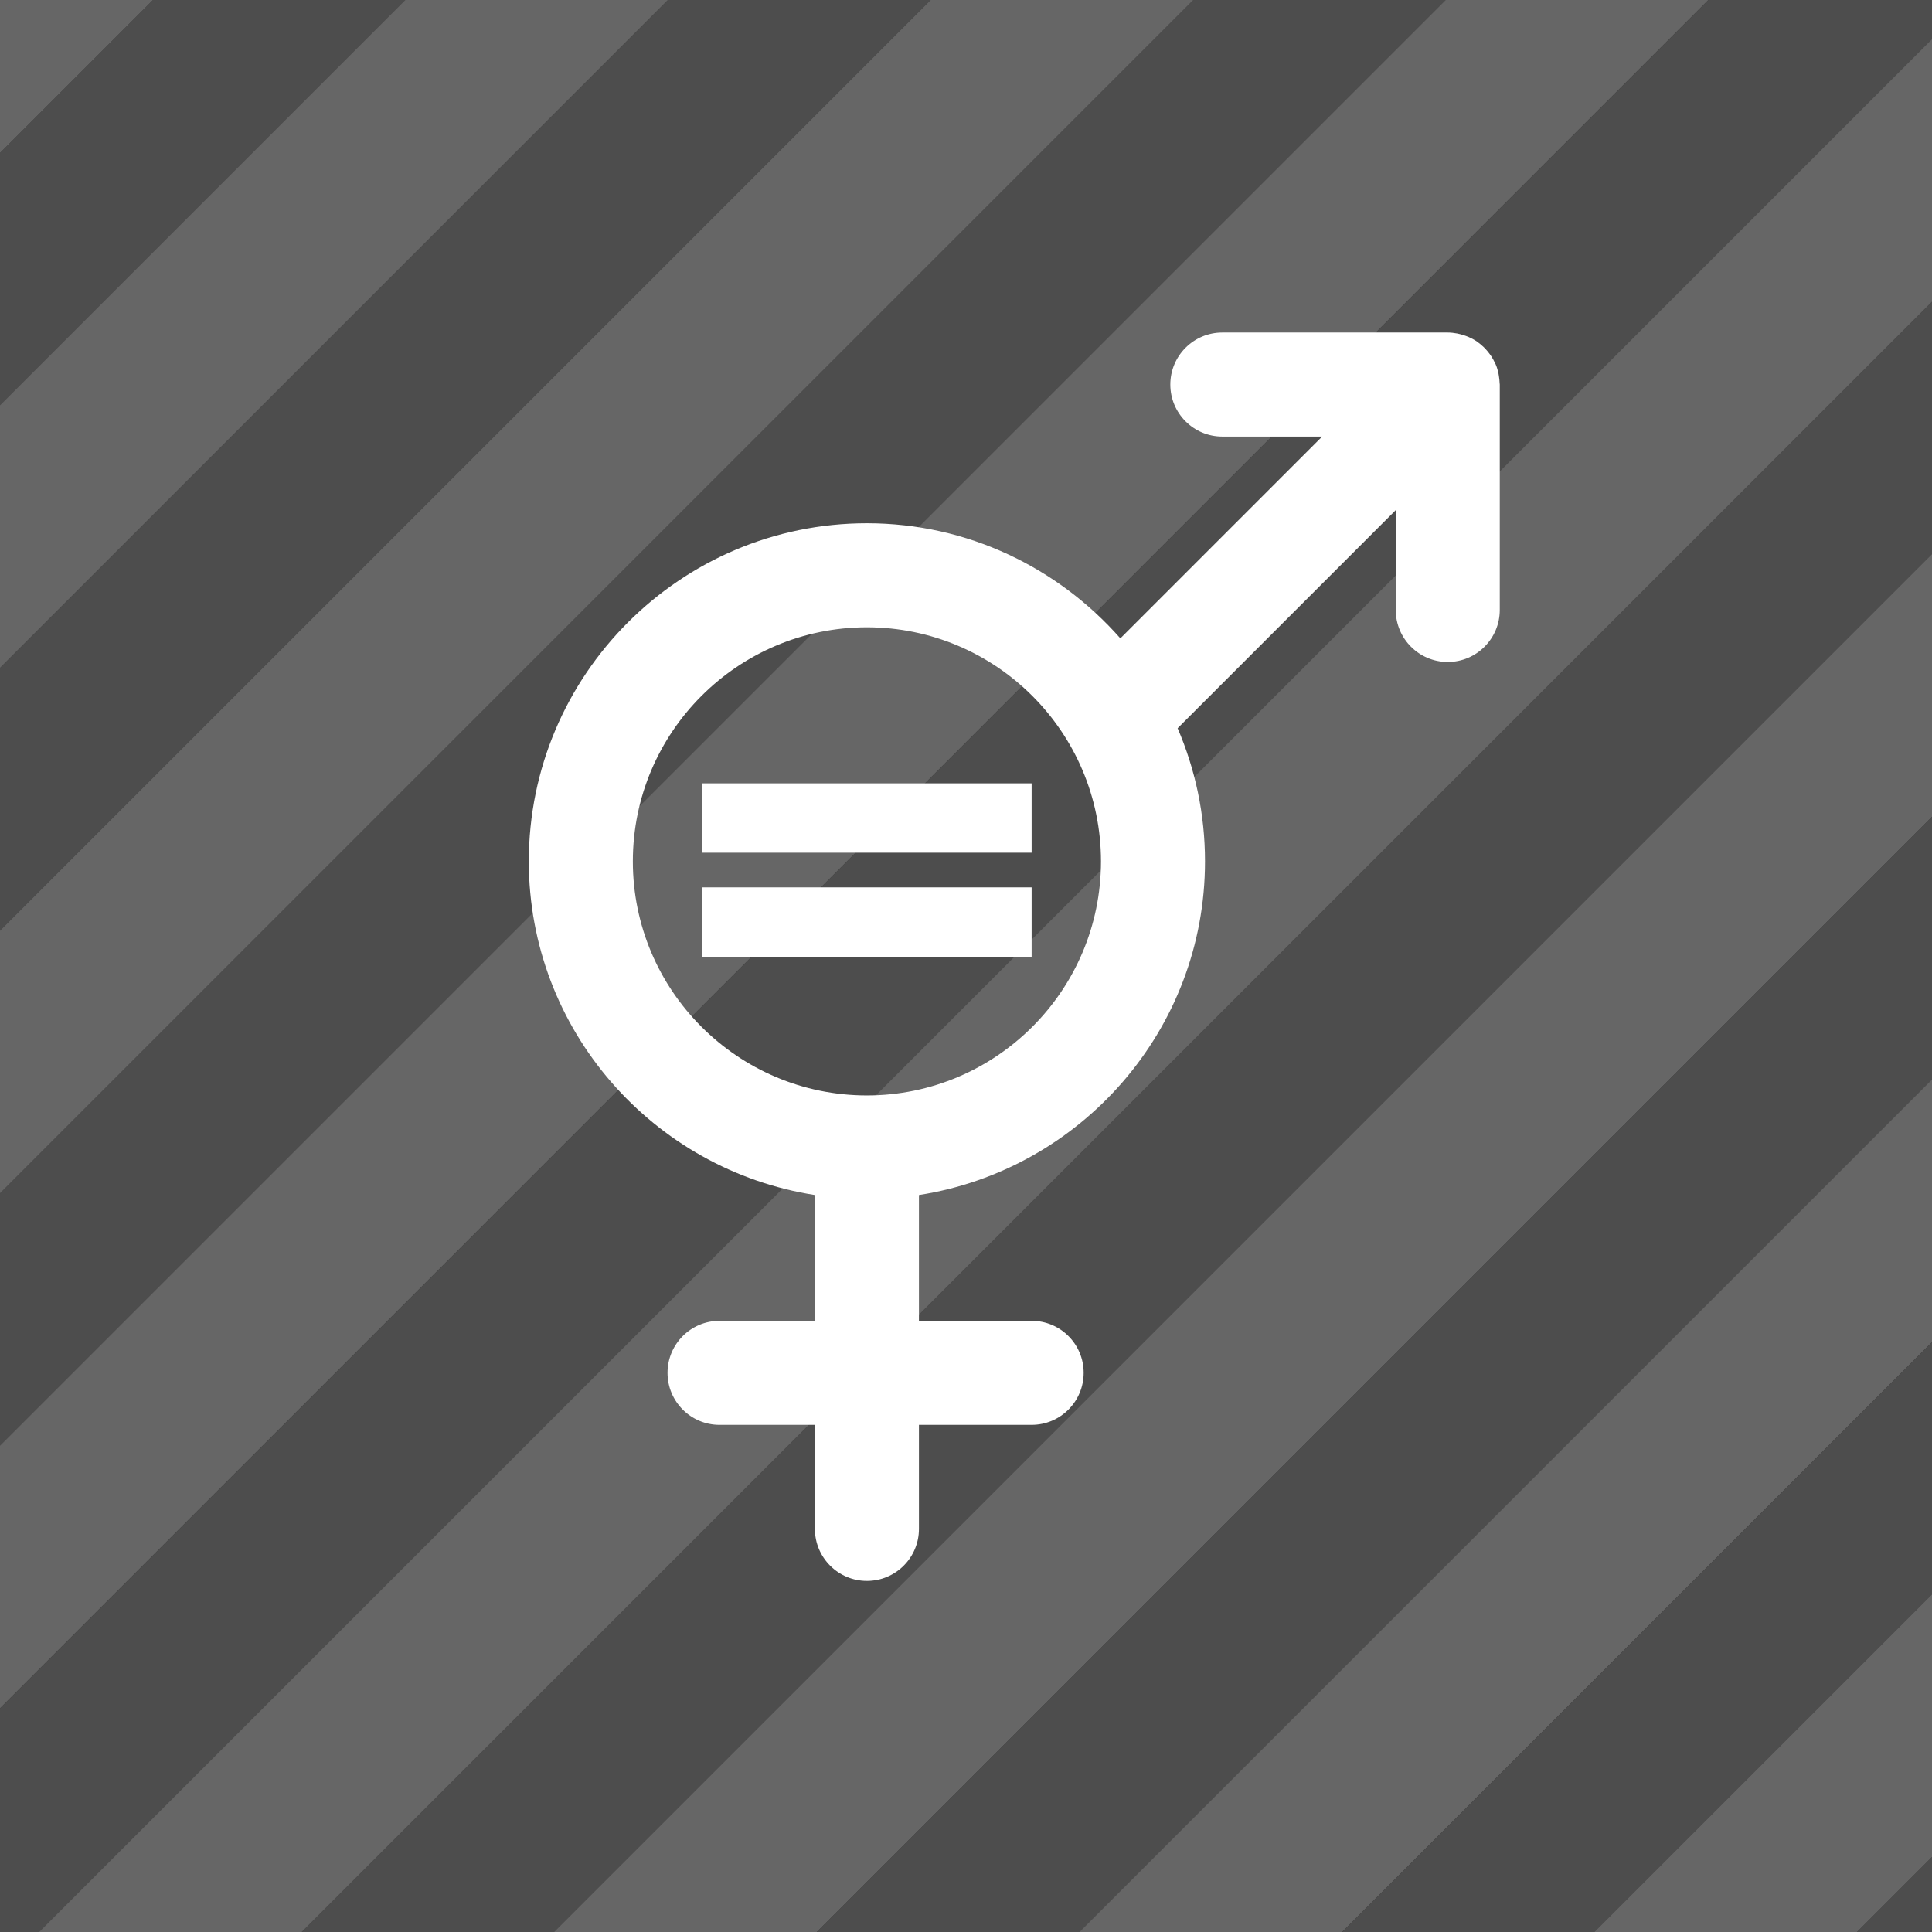 <?xml version="1.0" encoding="utf-8"?>
<!-- Generator: Adobe Illustrator 15.0.0, SVG Export Plug-In . SVG Version: 6.00 Build 0)  -->
<!DOCTYPE svg PUBLIC "-//W3C//DTD SVG 1.1//EN" "http://www.w3.org/Graphics/SVG/1.1/DTD/svg11.dtd">
<svg version="1.1" id="Layer_1" xmlns="http://www.w3.org/2000/svg" xmlns:xlink="http://www.w3.org/1999/xlink" x="0px" y="0px"
	 width="260px" height="260px" viewBox="0 0 260 260" enable-background="new 0 0 260 260" xml:space="preserve">
<rect x="0" y="0" width="260" height="260" fill="#333333" stroke="none"/>
<g>
	<polygon fill="#666666" points="0,0 0,20.599 20.599,0 	"/>
	<polygon fill="#4D4D4D" points="20.599,0 0,20.599 0,54.54 54.54,0 	"/>
	<polygon fill="#666666" points="54.54,0 0,54.54 0,89.896 89.896,0 	"/>
	<polygon fill="#4D4D4D" points="89.896,0 0,89.896 0,125.251 125.251,0 	"/>
	<polygon fill="#666666" points="125.251,0 0,125.251 0,160.605 160.605,0 	"/>
	<polygon fill="#4D4D4D" points="160.605,0 0,160.605 0,194.547 194.547,0 	"/>
	<polygon fill="#666666" points="194.547,0 0,194.547 0,229.902 229.902,0 	"/>
	<polygon fill="#4D4D4D" points="260,0 229.902,0 0,229.902 0,260 5.258,260 260,5.259 	"/>
	<polygon fill="#666666" points="260,5.259 5.258,260 40.613,260 260,40.613 	"/>
	<polygon fill="#4D4D4D" points="260,40.613 40.613,260 74.555,260 260,74.555 	"/>
	<polygon fill="#666666" points="260,74.555 74.555,260 109.91,260 260,109.91 	"/>
	<polygon fill="#4D4D4D" points="260,109.91 109.91,260 145.266,260 260,145.266 	"/>
	<polygon fill="#666666" points="260,145.266 145.266,260 180.621,260 260,180.621 	"/>
	<polygon fill="#4D4D4D" points="260,180.621 180.621,260 214.562,260 260,214.562 	"/>
	<polygon fill="#666666" points="260,214.562 214.562,260 249.917,260 260,249.917 	"/>
	<polygon fill="#4D4D4D" points="260,249.917 249.917,260 260,260 	"/>
</g>
<path fill="#FFFFFF" d="M201.812,51.537c-0.013-0.321-0.045-0.64-0.1-0.96c-0.019-0.12-0.033-0.24-0.059-0.355
	c-0.088-0.391-0.197-0.775-0.357-1.152c0-0.003-0.004-0.006-0.004-0.013c-0.026-0.065-0.067-0.124-0.096-0.189
	c-0.145-0.312-0.308-0.617-0.491-0.901c-0.069-0.107-0.147-0.21-0.222-0.314c-0.175-0.239-0.358-0.464-0.559-0.678
	c-0.085-0.09-0.166-0.18-0.256-0.264c-0.266-0.255-0.552-0.494-0.851-0.706c-0.035-0.02-0.059-0.046-0.089-0.067
	c-0.332-0.223-0.686-0.408-1.058-0.571c-0.113-0.052-0.233-0.094-0.351-0.14c-0.279-0.105-0.561-0.195-0.854-0.263
	c-0.122-0.032-0.248-0.064-0.377-0.085c-0.412-0.075-0.829-0.128-1.261-0.128h-30.332c-3.866,0-6.999,3.134-6.999,7
	c0,3.867,3.133,7.001,6.999,7.001h13.432l-27.153,27.155c-8.348-9.473-20.524-15.491-34.112-15.491
	c-25.087,0-45.498,20.416-45.498,45.501c0,22.701,16.73,41.52,38.5,44.904v16.932H96.832c-3.863,0-6.999,3.129-6.999,7
	c0,3.863,3.136,6.998,6.999,6.998h12.834v14.001c0,3.863,3.136,6.999,7.001,6.999c3.866,0,7.001-3.136,7.001-6.999V191.75h15.165
	c3.867,0,7.001-3.135,7.001-6.998c0-3.871-3.134-7-7.001-7h-15.167V160.82c21.77-3.385,38.498-22.203,38.498-44.902
	c0-6.362-1.32-12.416-3.686-17.916l29.354-29.354v13.434c0,3.869,3.137,7.002,7,7.002c3.867,0,7-3.137,7-7.002v-30.33
	C201.832,51.678,201.812,51.61,201.812,51.537z M116.664,147.418c-17.367,0-31.498-14.131-31.498-31.5
	c0-17.371,14.131-31.5,31.498-31.5c17.37,0,31.5,14.129,31.5,31.5C148.164,133.287,134.034,147.418,116.664,147.418z"/>
<rect x="94.501" y="119.418" fill="#FFFFFF" width="44.33" height="9.334"/>
<rect x="94.501" y="105.418" fill="#FFFFFF" width="44.33" height="9.334"/>
</svg>
